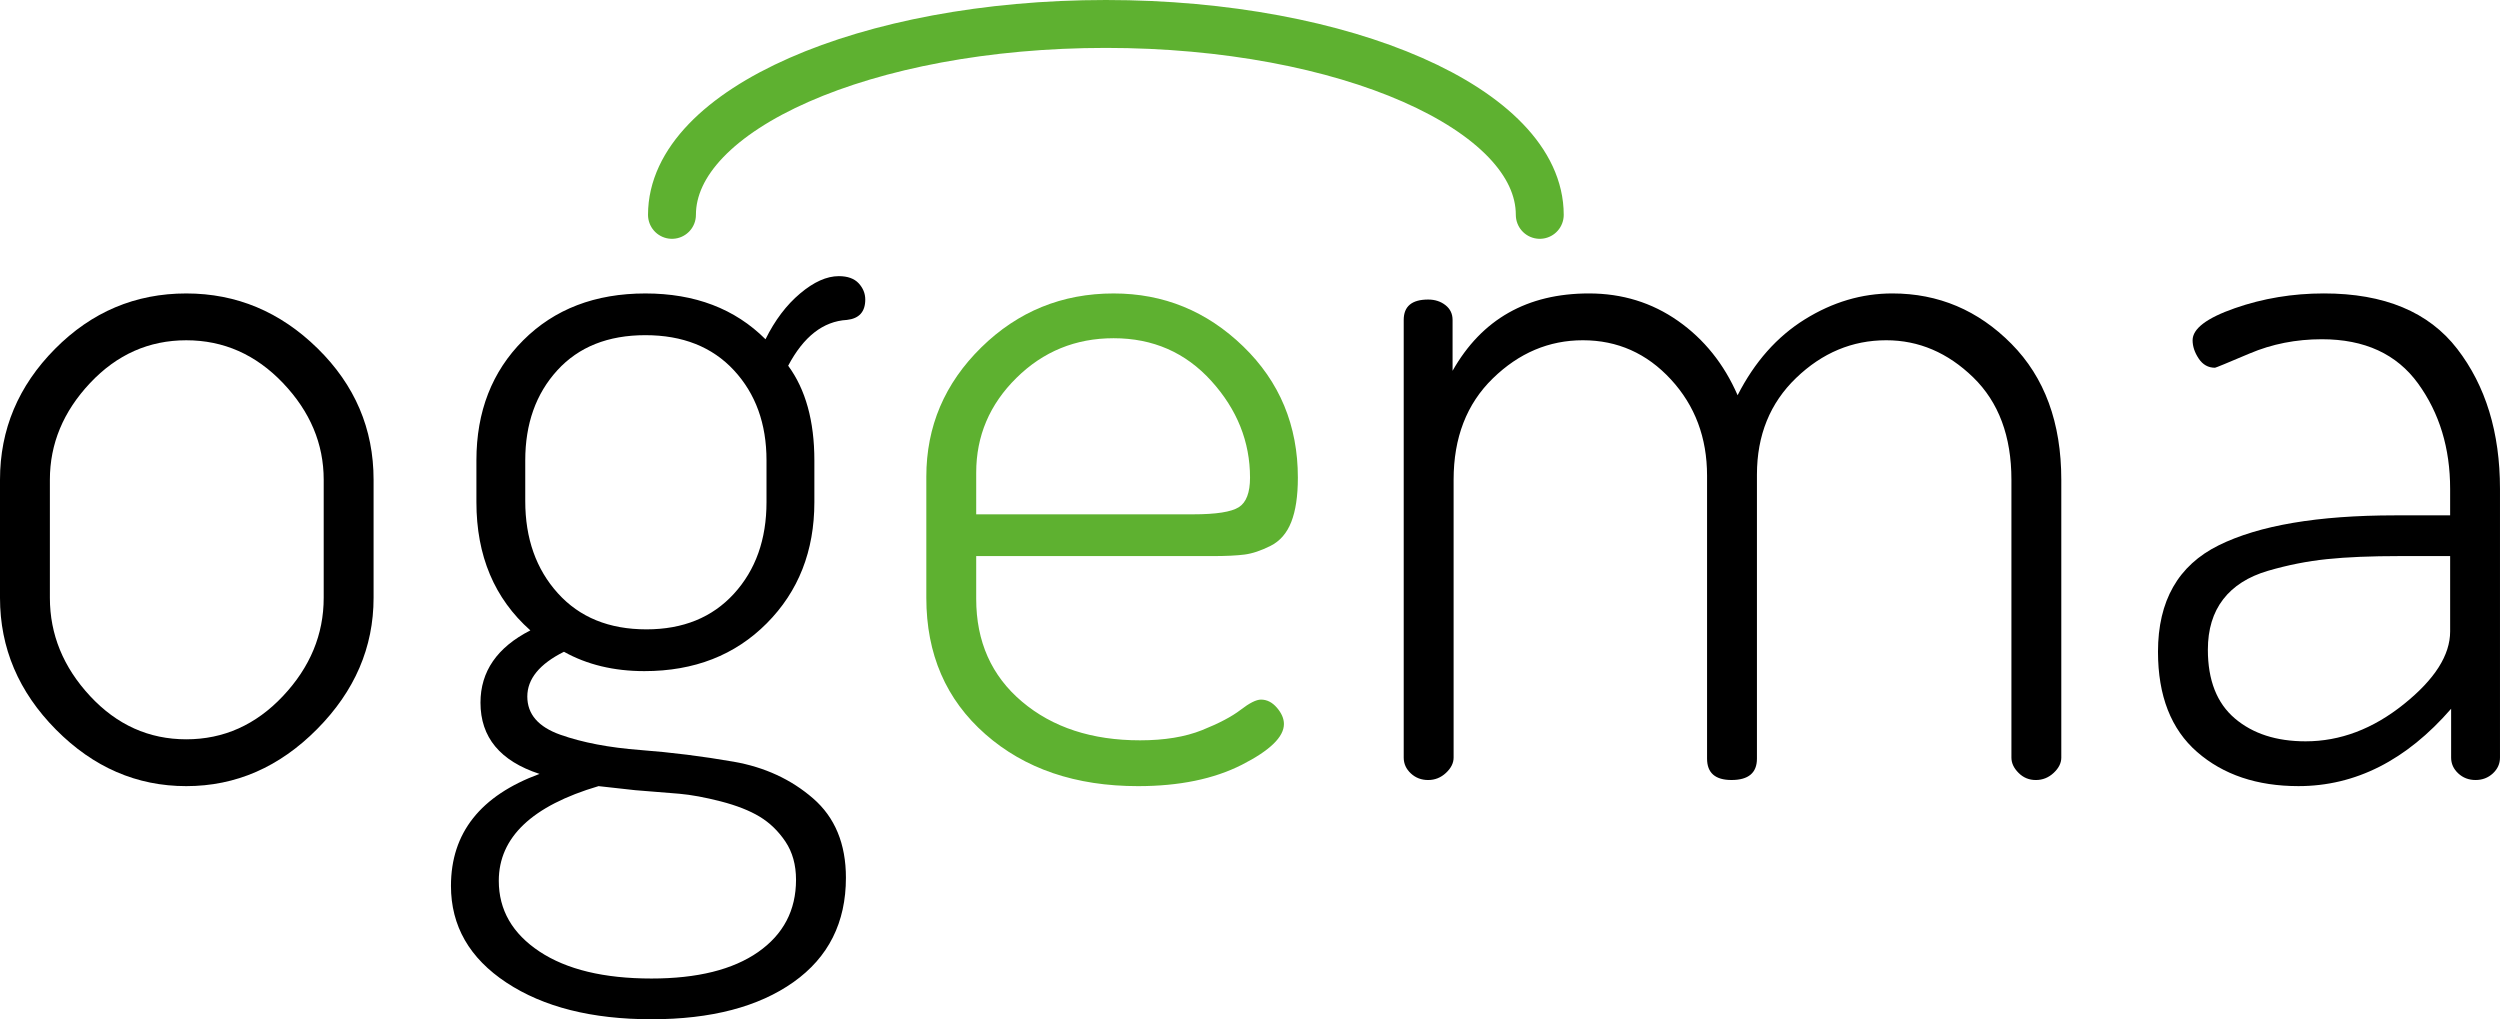 <?xml version="1.0" encoding="utf-8"?>
<!-- Generator: Adobe Illustrator 16.0.0, SVG Export Plug-In . SVG Version: 6.00 Build 0)  -->
<!DOCTYPE svg PUBLIC "-//W3C//DTD SVG 1.1//EN" "http://www.w3.org/Graphics/SVG/1.1/DTD/svg11.dtd">
<svg version="1.1" id="Ebene_1" xmlns="http://www.w3.org/2000/svg" xmlns:xlink="http://www.w3.org/1999/xlink" x="0px" y="0px"
	 width="167.005px" height="68.087px" viewBox="0 0 167.005 68.087" enable-background="new 0 0 167.005 68.087"
	 xml:space="preserve">
<g>
	<g>
		<path d="M0,39.935v-7.888c0-3.354,1.224-6.267,3.672-8.738c2.448-2.471,5.372-3.706,8.772-3.706c3.354,0,6.278,1.224,8.772,3.672
			c2.493,2.448,3.74,5.372,3.74,8.772v7.888c0,3.31-1.258,6.233-3.774,8.771c-2.516,2.539-5.429,3.809-8.738,3.809
			c-3.31,0-6.211-1.258-8.704-3.774C1.247,46.225,0,43.29,0,39.935z M3.332,39.935c0,2.447,0.895,4.636,2.686,6.563
			c1.791,1.927,3.933,2.889,6.426,2.889c2.493,0,4.646-0.962,6.46-2.889c1.813-1.927,2.72-4.115,2.72-6.563v-7.888
			c0-2.402-0.907-4.556-2.72-6.46c-1.814-1.904-3.967-2.856-6.46-2.856c-2.494,0-4.636,0.952-6.426,2.856
			c-1.791,1.904-2.686,4.058-2.686,6.46V39.935z"/>
		<path d="M30.125,59.179c0-3.536,1.972-6.029,5.916-7.48c-2.63-0.86-3.944-2.447-3.944-4.76c0-2.084,1.11-3.694,3.332-4.828
			c-2.403-2.131-3.604-4.986-3.604-8.568v-2.788c0-3.264,1.042-5.938,3.128-8.024c2.085-2.084,4.805-3.128,8.16-3.128
			c3.309,0,5.984,1.02,8.024,3.06c0.626-1.269,1.397-2.289,2.314-3.06c0.916-0.771,1.776-1.156,2.582-1.156
			c0.589,0,1.031,0.16,1.326,0.476c0.294,0.318,0.442,0.68,0.442,1.088c0,0.816-0.408,1.27-1.224,1.36
			c-1.587,0.091-2.895,1.111-3.926,3.06c1.167,1.587,1.75,3.695,1.75,6.324v2.788c0,3.265-1.06,5.962-3.177,8.092
			c-2.119,2.132-4.845,3.197-8.179,3.197c-2.04,0-3.832-0.432-5.372-1.293c-1.632,0.816-2.448,1.814-2.448,2.992
			c0,1.18,0.736,2.029,2.21,2.551c1.472,0.521,3.252,0.861,5.338,1.02c2.084,0.159,4.164,0.42,6.236,0.781
			c2.072,0.363,3.84,1.18,5.304,2.449c1.464,1.268,2.196,3.036,2.196,5.303c0,2.992-1.167,5.315-3.502,6.971
			c-2.335,1.654-5.498,2.482-9.486,2.482c-3.99,0-7.22-0.816-9.69-2.448C31.359,64.007,30.125,61.853,30.125,59.179z M33.32,58.839
			c0,1.948,0.906,3.523,2.72,4.726c1.813,1.2,4.306,1.802,7.48,1.802c3.061,0,5.436-0.59,7.124-1.768
			c1.687-1.18,2.532-2.788,2.532-4.828c0-0.998-0.237-1.848-0.708-2.551c-0.473-0.703-1.047-1.258-1.721-1.665
			c-0.675-0.408-1.541-0.748-2.598-1.021c-1.058-0.271-1.98-0.441-2.768-0.51c-0.788-0.068-1.77-0.147-2.949-0.238l-2.448-0.271
			C35.541,53.829,33.32,55.937,33.32,58.839z M35.088,33.475c0,2.493,0.725,4.546,2.176,6.153c1.451,1.61,3.422,2.414,5.916,2.414
			c2.448,0,4.397-0.792,5.848-2.379c1.45-1.587,2.176-3.627,2.176-6.121v-2.788c0-2.448-0.726-4.454-2.176-6.018
			c-1.451-1.564-3.423-2.346-5.916-2.346c-2.494,0-4.454,0.782-5.882,2.346c-1.428,1.564-2.142,3.57-2.142,6.018V33.475z"/>
		<path fill="#5EB130" d="M61.88,39.935v-8.092c0-3.354,1.224-6.232,3.672-8.636c2.448-2.402,5.394-3.604,8.84-3.604
			c3.336,0,6.221,1.179,8.656,3.536c2.434,2.357,3.652,5.281,3.652,8.772c0,1.223-0.147,2.209-0.441,2.958s-0.756,1.281-1.39,1.598
			c-0.633,0.318-1.209,0.511-1.729,0.578c-0.52,0.068-1.253,0.103-2.202,0.103H65.212v2.856c0,2.855,1.02,5.145,3.06,6.867
			c2.04,1.724,4.669,2.584,7.888,2.584c1.628,0,3.008-0.227,4.14-0.68c1.13-0.453,1.99-0.906,2.579-1.359
			c0.588-0.453,1.041-0.681,1.358-0.681c0.399,0,0.754,0.182,1.065,0.544c0.311,0.363,0.467,0.726,0.467,1.088
			c0,0.861-0.936,1.768-2.808,2.721c-1.873,0.951-4.185,1.428-6.936,1.428c-4.171,0-7.572-1.156-10.2-3.469
			C63.194,46.734,61.88,43.698,61.88,39.935z M65.212,34.358h14.484c1.541,0,2.561-0.158,3.06-0.477
			c0.498-0.316,0.748-0.974,0.748-1.971c0-2.402-0.862-4.556-2.584-6.46c-1.724-1.904-3.899-2.856-6.528-2.856
			c-2.539,0-4.704,0.884-6.494,2.652c-1.792,1.768-2.686,3.876-2.686,6.324V34.358z"/>
		<path d="M93.771,50.61v-29.24c0-0.906,0.544-1.36,1.632-1.36c0.453,0,0.838,0.125,1.156,0.374c0.317,0.25,0.476,0.578,0.476,0.986
			v3.4c1.949-3.445,4.986-5.168,9.112-5.168c2.221,0,4.205,0.612,5.95,1.836c1.744,1.224,3.07,2.879,3.979,4.964
			c1.133-2.221,2.628-3.91,4.487-5.066c1.858-1.156,3.808-1.734,5.849-1.734c3.082,0,5.734,1.122,7.955,3.366
			c2.221,2.244,3.332,5.27,3.332,9.078V50.61c0,0.363-0.17,0.703-0.51,1.02c-0.34,0.318-0.737,0.477-1.189,0.477
			c-0.454,0-0.84-0.158-1.156-0.477c-0.318-0.316-0.477-0.656-0.477-1.02V32.046c0-2.9-0.85-5.179-2.549-6.834
			c-1.701-1.654-3.639-2.482-5.814-2.482c-2.268,0-4.273,0.839-6.018,2.516c-1.746,1.678-2.619,3.831-2.619,6.46v18.972
			c0,0.951-0.566,1.428-1.699,1.428c-1.088,0-1.633-0.477-1.633-1.428V31.774c0-2.538-0.805-4.68-2.414-6.426
			c-1.609-1.745-3.569-2.618-5.881-2.618c-2.268,0-4.273,0.85-6.018,2.55c-1.746,1.7-2.618,3.956-2.618,6.766V50.61
			c0,0.363-0.17,0.703-0.51,1.02c-0.34,0.318-0.737,0.477-1.19,0.477c-0.454,0-0.839-0.146-1.156-0.441
			C93.93,51.37,93.771,51.019,93.771,50.61z"/>
		<path d="M144.158,43.538c0-3.399,1.349-5.768,4.047-7.105c2.696-1.337,6.629-2.006,11.797-2.006h3.672v-1.769
			c0-2.72-0.713-5.066-2.141-7.038c-1.429-1.972-3.57-2.958-6.427-2.958c-1.724,0-3.332,0.317-4.828,0.952
			c-1.495,0.636-2.267,0.952-2.312,0.952c-0.454,0-0.816-0.204-1.088-0.612c-0.272-0.408-0.408-0.816-0.408-1.224
			c0-0.771,0.939-1.484,2.822-2.142c1.881-0.657,3.863-0.986,5.949-0.986c4.035,0,7.004,1.235,8.908,3.706
			c1.904,2.471,2.855,5.587,2.855,9.35V50.61c0,0.408-0.158,0.76-0.475,1.055c-0.318,0.295-0.704,0.441-1.156,0.441
			c-0.454,0-0.84-0.146-1.156-0.441c-0.318-0.295-0.477-0.646-0.477-1.055v-3.264c-2.992,3.445-6.392,5.168-10.199,5.168
			c-2.766,0-5.021-0.759-6.767-2.278C145.031,48.718,144.158,46.485,144.158,43.538z M147.49,43.402c0,2.04,0.601,3.57,1.803,4.591
			c1.2,1.02,2.775,1.529,4.726,1.529c2.312,0,4.499-0.826,6.562-2.482c2.063-1.654,3.094-3.274,3.094-4.861v-5.032h-3.331
			c-1.95,0-3.582,0.067-4.896,0.204c-1.316,0.136-2.631,0.397-3.945,0.781c-1.314,0.387-2.312,1.021-2.991,1.904
			C147.83,40.921,147.49,42.042,147.49,43.402z"/>
	</g>
	<g>
		
			<path fill-rule="evenodd" clip-rule="evenodd" fill="none" stroke="#5EB130" stroke-width="3.2" stroke-linecap="round" stroke-miterlimit="10" d="
			M102.86,14.353C102.86,7.309,89.882,1.6,73.875,1.6c-16.009,0-28.986,5.709-28.986,12.753"/>
	</g>
</g>
</svg>
